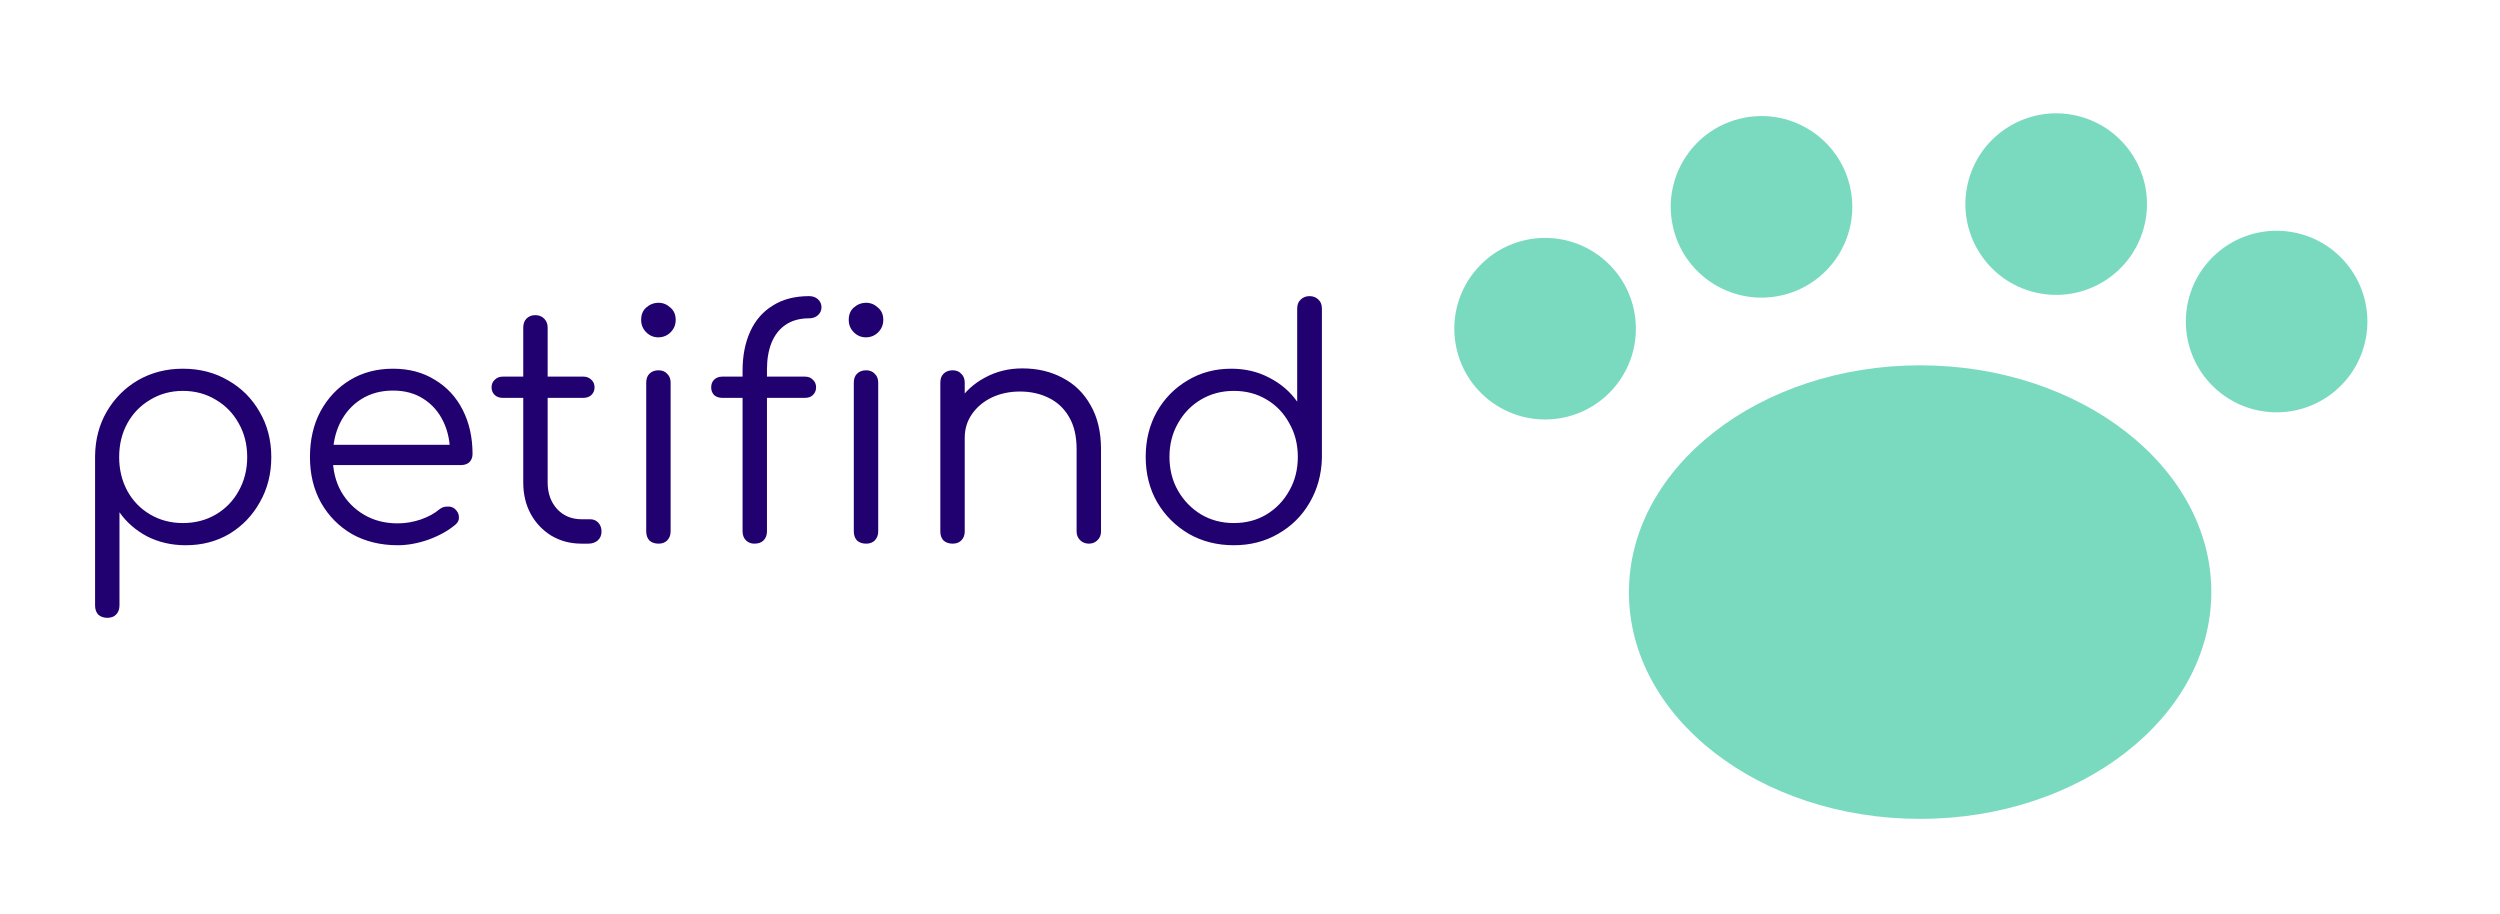 <svg version="1.1" xmlns="http://www.w3.org/2000/svg" viewBox="-215.04 -1756.544 8077.52 2952.96"><desc>Created with Snap</desc><defs></defs><g><g transform="matrix(56.953,0,0,56.953,3235.211,-3097.472)"><title>travel jadi</title><path d="M48.35,44.27c-9.11,0-16.52,5.78-16.52,12.88S39.24,70,48.35,70s16.52-5.78,16.52-12.87S57.46,44.27,48.35,44.27Z" fill="#7adac0" style=""></path><circle cx="27.07" cy="42.19" r="5.15" transform="translate(-22.49 34.7) rotate(-48.72)" fill="#7adac0" style=""></circle><circle cx="39.35" cy="35.28" r="5.15" transform="translate(-7.45 10.73) rotate(-14.2)" fill="#7adac0" style=""></circle><circle cx="56.08" cy="35.13" r="5.15" transform="translate(9.11 81.75) rotate(-76.86)" fill="#7adac0" style=""></circle><circle cx="68.58" cy="41.79" r="5.15" transform="translate(-10.04 58.2) rotate(-43.15)" fill="#7adac0" style=""></circle><desc>Created with Snap</desc><defs></defs></g><g><g transform="matrix(1.024,0,0,-1.024,0,0)"><path d="M129 -234Q111 -234 100 -224Q90 -213 90 -195L90 277Q91 355 127 417Q164 480 226 516Q289 552 367 552Q447 552 510 515Q573 479 609 416Q646 353 646 273Q646 194 610 131Q575 68 514 31Q453 -5 376 -5Q309 -5 254 23Q200 52 167 99L167 -195Q167 -213 156 -224Q146 -234 129 -234ZM367 65Q425 65 471 92Q517 119 543 166Q570 214 570 273Q570 333 543 380Q517 427 471 454Q425 482 367 482Q310 482 264 454Q218 427 192 380Q166 333 166 273Q166 214 192 166Q218 119 264 92Q310 65 367 65ZM1045 -5Q964 -5 901 30Q839 66 803 129Q768 192 768 273Q768 355 801 417Q835 480 894 516Q953 552 1030 552Q1106 552 1162 517Q1219 483 1250 422Q1281 361 1281 283Q1281 267 1271 257Q1261 248 1245 248L820 248L820 312L1253 312L1210 281Q1211 339 1189 385Q1167 431 1126 457Q1086 483 1030 483Q973 483 930 456Q887 429 863 381Q840 334 840 273Q840 212 866 165Q893 118 939 91Q985 64 1045 64Q1081 64 1117 76Q1154 89 1176 108Q1187 117 1201 117Q1215 118 1225 110Q1238 98 1238 84Q1239 70 1227 60Q1194 32 1143 13Q1092 -5 1045 -5ZM1646 0L1625 0Q1572 0 1530 25Q1489 50 1465 93Q1441 137 1441 193L1441 682Q1441 699 1451 710Q1462 721 1479 721Q1496 721 1507 710Q1518 699 1518 682L1518 193Q1518 142 1548 109Q1578 77 1625 77L1652 77Q1668 77 1678 66Q1688 55 1688 38Q1688 21 1676 10Q1664 0 1646 0ZM1631 460L1376 460Q1361 460 1351 469Q1341 479 1341 493Q1341 508 1351 517Q1361 527 1376 527L1631 527Q1646 527 1656 517Q1666 508 1666 493Q1666 479 1656 469Q1646 460 1631 460ZM1868 0Q1850 0 1839 10Q1829 21 1829 39L1829 508Q1829 526 1839 536Q1850 547 1868 547Q1885 547 1895 536Q1906 526 1906 508L1906 39Q1906 21 1895 10Q1885 0 1868 0ZM1867 651Q1845 651 1829 667Q1813 683 1813 706Q1813 731 1829 745Q1846 760 1868 760Q1889 760 1905 745Q1922 731 1922 706Q1922 683 1906 667Q1890 651 1867 651ZM2170 0Q2155 0 2144 10Q2133 21 2133 39L2133 546Q2133 616 2157 669Q2181 722 2228 751Q2275 781 2343 781Q2360 781 2371 771Q2382 761 2382 746Q2382 731 2371 721Q2360 711 2343 711Q2298 711 2268 690Q2239 670 2224 633Q2210 597 2210 550L2210 39Q2210 21 2199 10Q2189 0 2170 0ZM2330 460L2069 460Q2053 460 2043 469Q2034 479 2034 493Q2034 508 2043 517Q2053 527 2069 527L2330 527Q2346 527 2355 517Q2365 508 2365 493Q2365 479 2355 469Q2346 460 2330 460ZM2523 0Q2505 0 2494 10Q2484 21 2484 39L2484 508Q2484 526 2494 536Q2505 547 2523 547Q2540 547 2550 536Q2561 526 2561 508L2561 39Q2561 21 2550 10Q2540 0 2523 0ZM2522 651Q2500 651 2484 667Q2468 683 2468 706Q2468 731 2484 745Q2501 760 2523 760Q2544 760 2560 745Q2577 731 2577 706Q2577 683 2561 667Q2545 651 2522 651ZM3226 0Q3209 0 3198 11Q3187 22 3187 38L3187 298Q3187 360 3163 400Q3140 440 3099 460Q3059 480 3008 480Q2959 480 2919 461Q2880 442 2857 409Q2834 376 2834 334L2779 334Q2781 397 2813 446Q2845 496 2898 524Q2951 553 3016 553Q3087 553 3143 523Q3199 494 3231 437Q3264 380 3264 298L3264 38Q3264 22 3253 11Q3242 0 3226 0ZM2796 0Q2778 0 2767 10Q2757 21 2757 38L2757 508Q2757 526 2767 536Q2778 547 2796 547Q2813 547 2823 536Q2834 526 2834 508L2834 38Q2834 21 2823 10Q2813 0 2796 0ZM3683 -5Q3604 -5 3541 31Q3478 68 3441 131Q3405 194 3405 274Q3405 353 3440 416Q3476 479 3537 515Q3598 552 3675 552Q3742 552 3796 523Q3850 495 3883 448L3883 742Q3883 760 3894 770Q3905 781 3922 781Q3939 781 3950 770Q3961 760 3961 742L3961 270Q3959 192 3922 129Q3886 67 3823 31Q3761 -5 3683 -5ZM3683 65Q3741 65 3786 92Q3832 120 3858 167Q3885 214 3885 274Q3885 333 3858 380Q3832 428 3786 455Q3741 482 3683 482Q3626 482 3580 455Q3534 428 3507 380Q3480 333 3480 274Q3480 214 3507 167Q3534 120 3580 92Q3626 65 3683 65Z" fill="#210070" style=""></path></g></g></g></svg>